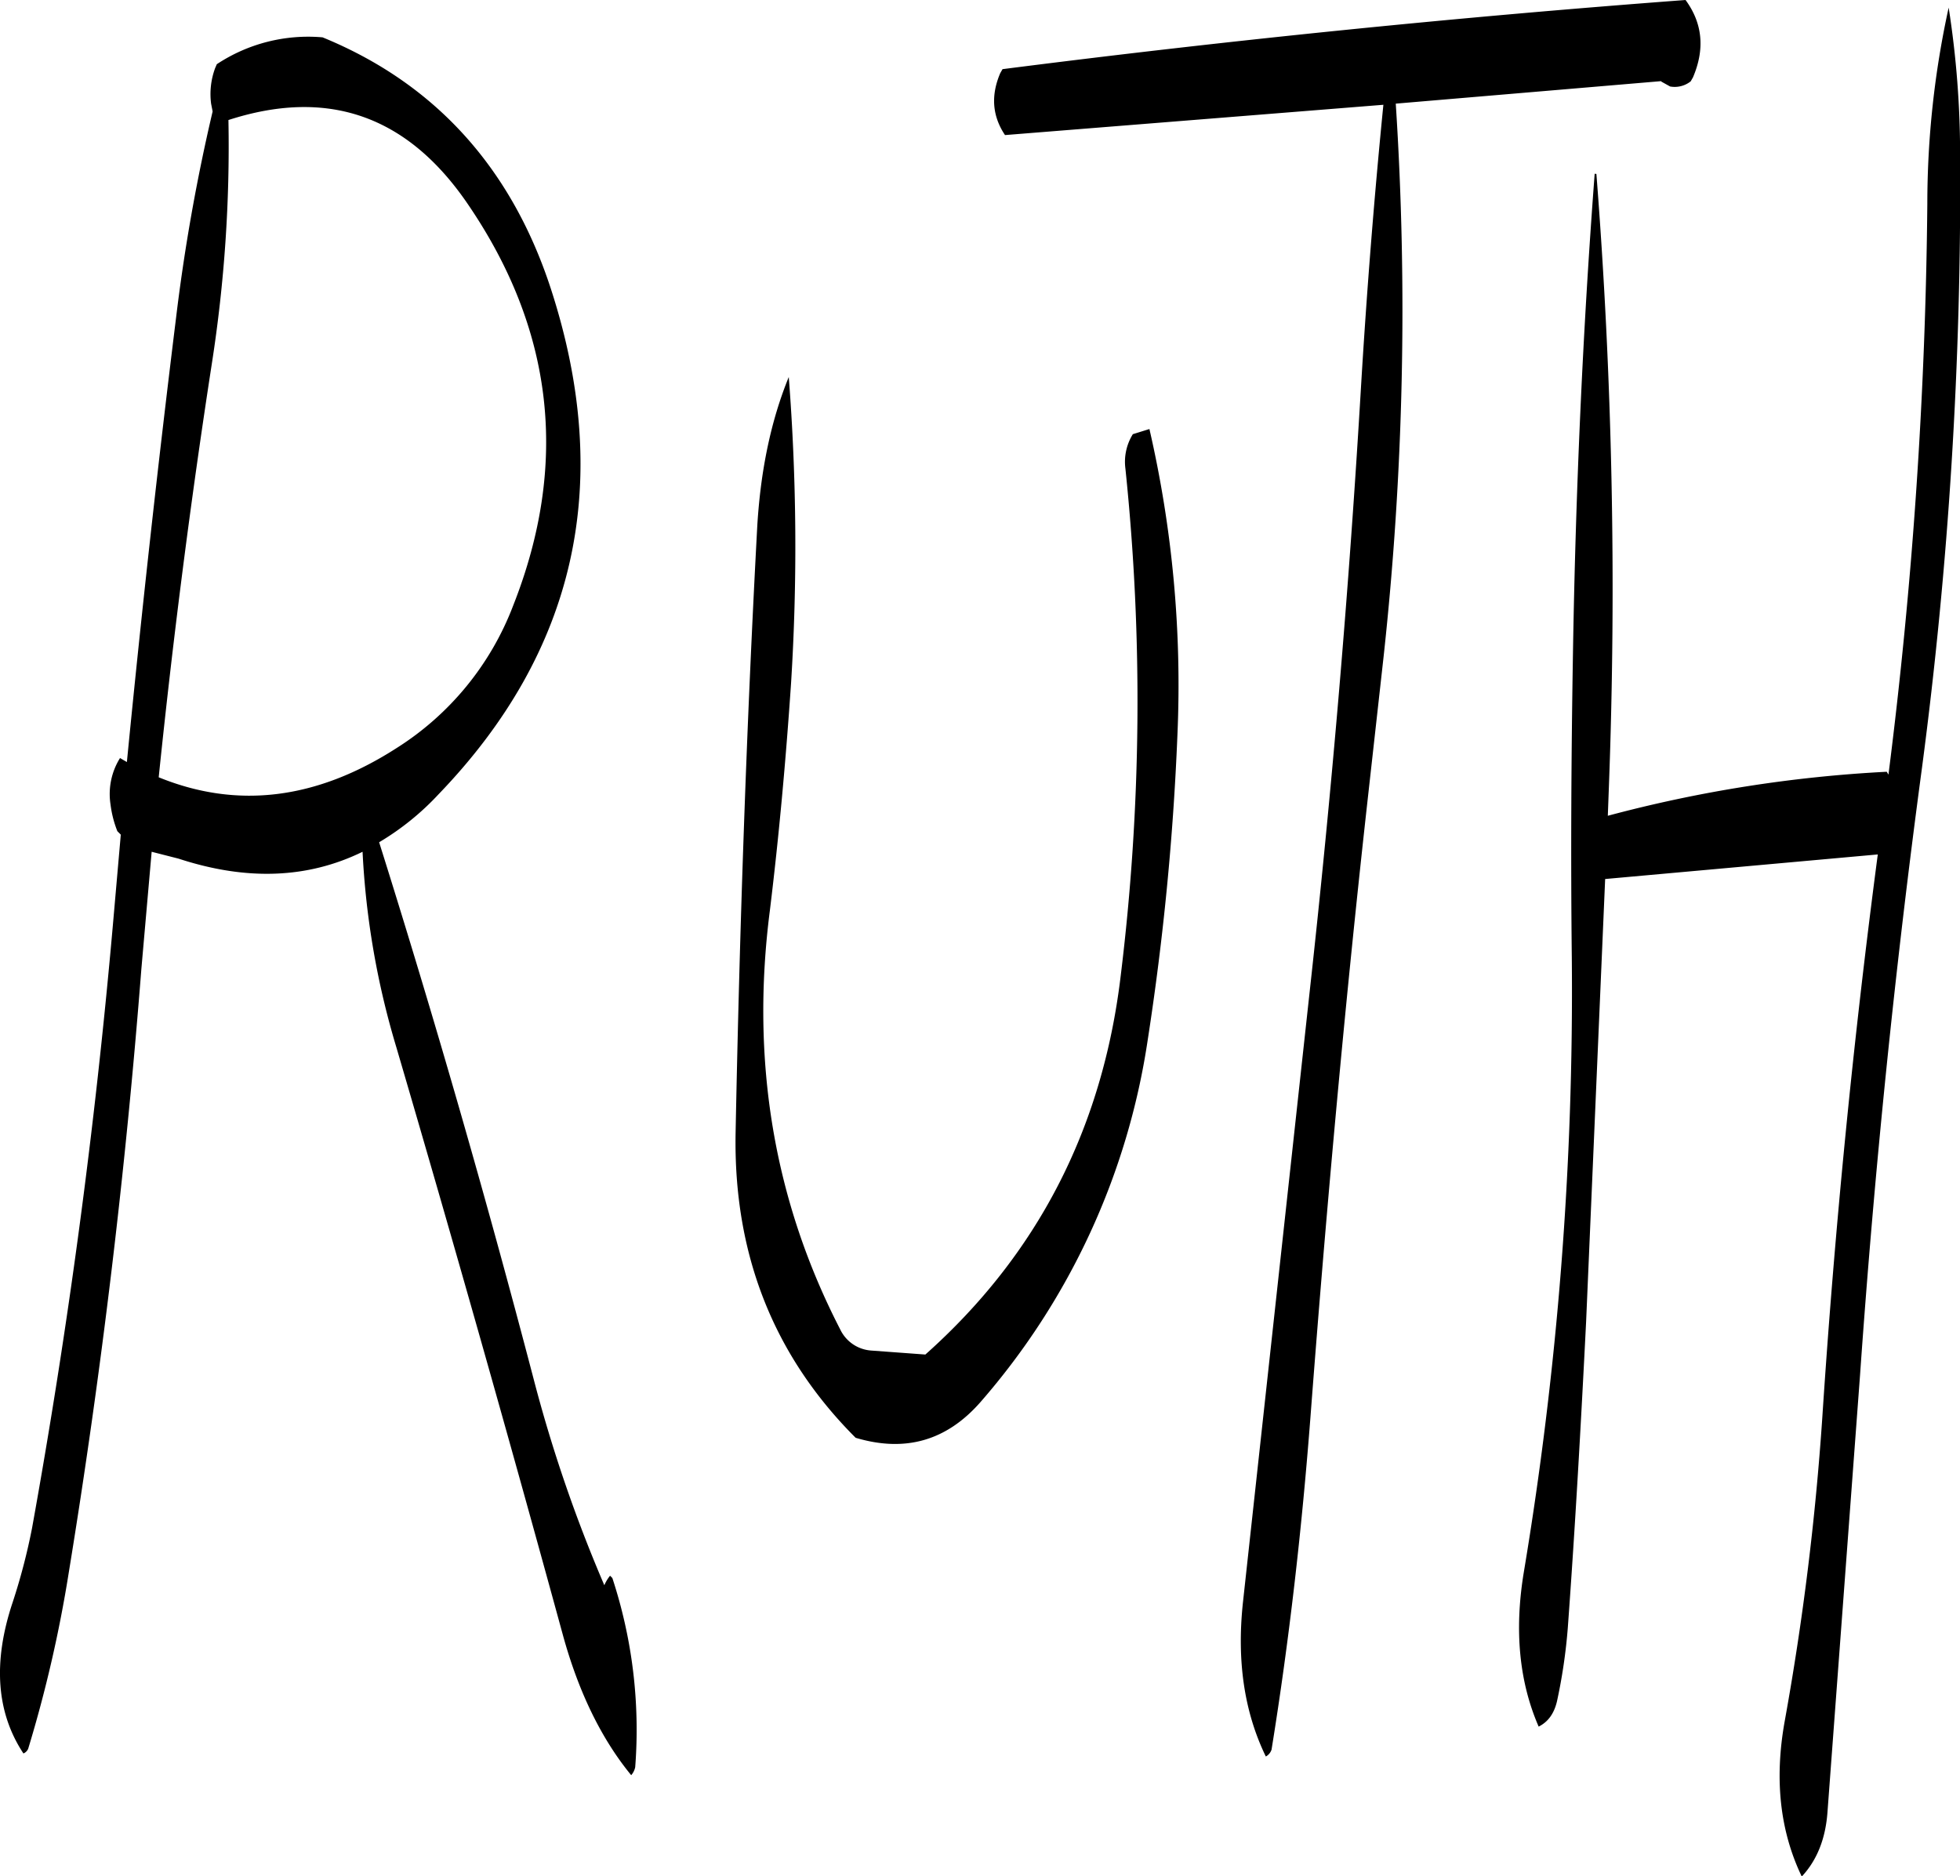 <svg id="Layer_1" data-name="Layer 1" xmlns="http://www.w3.org/2000/svg" viewBox="0 0 411.5 393.96"><defs><style>.cls-1{fill-rule:evenodd;}</style></defs><path class="cls-1" d="M131,205.44a61.07,61.07,0,0,1-24.48,29.88q-25.2,16.2-49.92,6.12,4.5-43.74,11.16-86.88a296.13,296.13,0,0,0,3.48-51.12c20.76-6.72,37.32-1,49.92,17.16Q148.74,160.56,131,205.44ZM67.92,101.64A396.68,396.68,0,0,0,60.24,145q-5.76,46.62-10.32,93.24l-1.44-.84a14.26,14.26,0,0,0-2,9.72,22.92,22.92,0,0,0,1.44,5.64l.72.72-1.68,19.2Q41.34,336.36,30,399.12a129.17,129.17,0,0,1-4.08,15.6c-4.2,12.6-3.36,23.16,2.28,31.68a1.86,1.86,0,0,0,1-1,275.15,275.15,0,0,0,8.52-37q10.26-62.82,15.24-126.72l2.16-24.6,5.64,1.44c14.28,4.68,27.12,4.2,38.64-1.44a171.21,171.21,0,0,0,7.08,41q18,61.38,34.92,123.24c3.24,11.88,8,21.84,14.4,29.64a3.7,3.7,0,0,0,.84-1.68,102,102,0,0,0-4.8-39.72l-.48-.48a8.32,8.32,0,0,0-1.2,2,303.06,303.06,0,0,1-14.88-43.44q-14.94-57.06-32.4-112.56a56.17,56.17,0,0,0,12.48-10.08Q158.7,200,139,139.08c-8.28-25.56-24.36-43.32-48-53a34.73,34.73,0,0,0-22.2,5.64l-.36.84a15.72,15.72,0,0,0-.84,7.44Zm191.64,75a472.21,472.21,0,0,1-1,106.56q-5.76,48.06-41,79.44l-11.4-.84a7.8,7.8,0,0,1-6.48-4.44q-20.88-40.5-14.76-88c1.92-15.72,3.36-31.68,4.44-47.64a459.13,459.13,0,0,0-.48-64.32c-3.72,9.12-5.88,19.44-6.6,31.08-2.28,42.36-3.72,84.84-4.56,127.56q-.72,38.16,25.2,64.08c10.44,3.12,19.08.6,26.16-7.44a149,149,0,0,0,35.16-76.08,567.84,567.84,0,0,0,6.24-64.08,239.31,239.31,0,0,0-5.88-64.2l-3.48,1.08A11,11,0,0,0,259.56,176.64Zm98.52-61.92c-2.52,33.24-4,66.84-4.56,100.68-.36,21.48-.48,42.84-.24,64.08A741.21,741.21,0,0,1,343.2,408.36c-2,12.12-1,22.92,3.12,32.4,2-1,3.24-2.76,3.84-5.28A114.7,114.7,0,0,0,352.44,420c1.56-21.36,2.76-42.72,3.84-64.2l4-93,57.24-5.16q-7.74,58.68-11.64,118.08a574.64,574.64,0,0,1-7.92,64c-2.16,12.12-1,22.92,3.6,32.52,3.24-3.48,5-8,5.4-13.56l6.84-91.8q4.5-64.26,13-127.44a930.59,930.59,0,0,0,8-128.16,199.69,199.69,0,0,0-2.4-31.44A192.32,192.32,0,0,0,427.92,121a1024.45,1024.45,0,0,1-8.16,119.88l-.36-.6a282.33,282.33,0,0,0-58.56,9.24l.24-6.48a1113.16,1113.16,0,0,0-2.64-128.28Zm19.08-36.48Q305,83.64,233.76,92.76l-.48.84c-2,4.68-1.68,9,1,13l79.44-6.36c-1.92,19.32-3.48,39-4.68,58.92-2.52,42.6-6.12,85-10.8,127.32l-14,128.16c-1.32,12.24.24,23,4.8,32.4a2.57,2.57,0,0,0,1.2-1.44c3.72-23,6.36-46.32,8.16-69.72,3.24-42.6,7.08-85.08,11.76-127.44l3.6-32.28A671.35,671.35,0,0,0,316.32,100L372,95.28l.12.12,1.8,1a5.4,5.4,0,0,0,4.32-1.08l.48-.84C381.24,88.56,380.76,83.16,377.16,78.24Z" transform="translate(-23.28 -78.24)"/></svg>